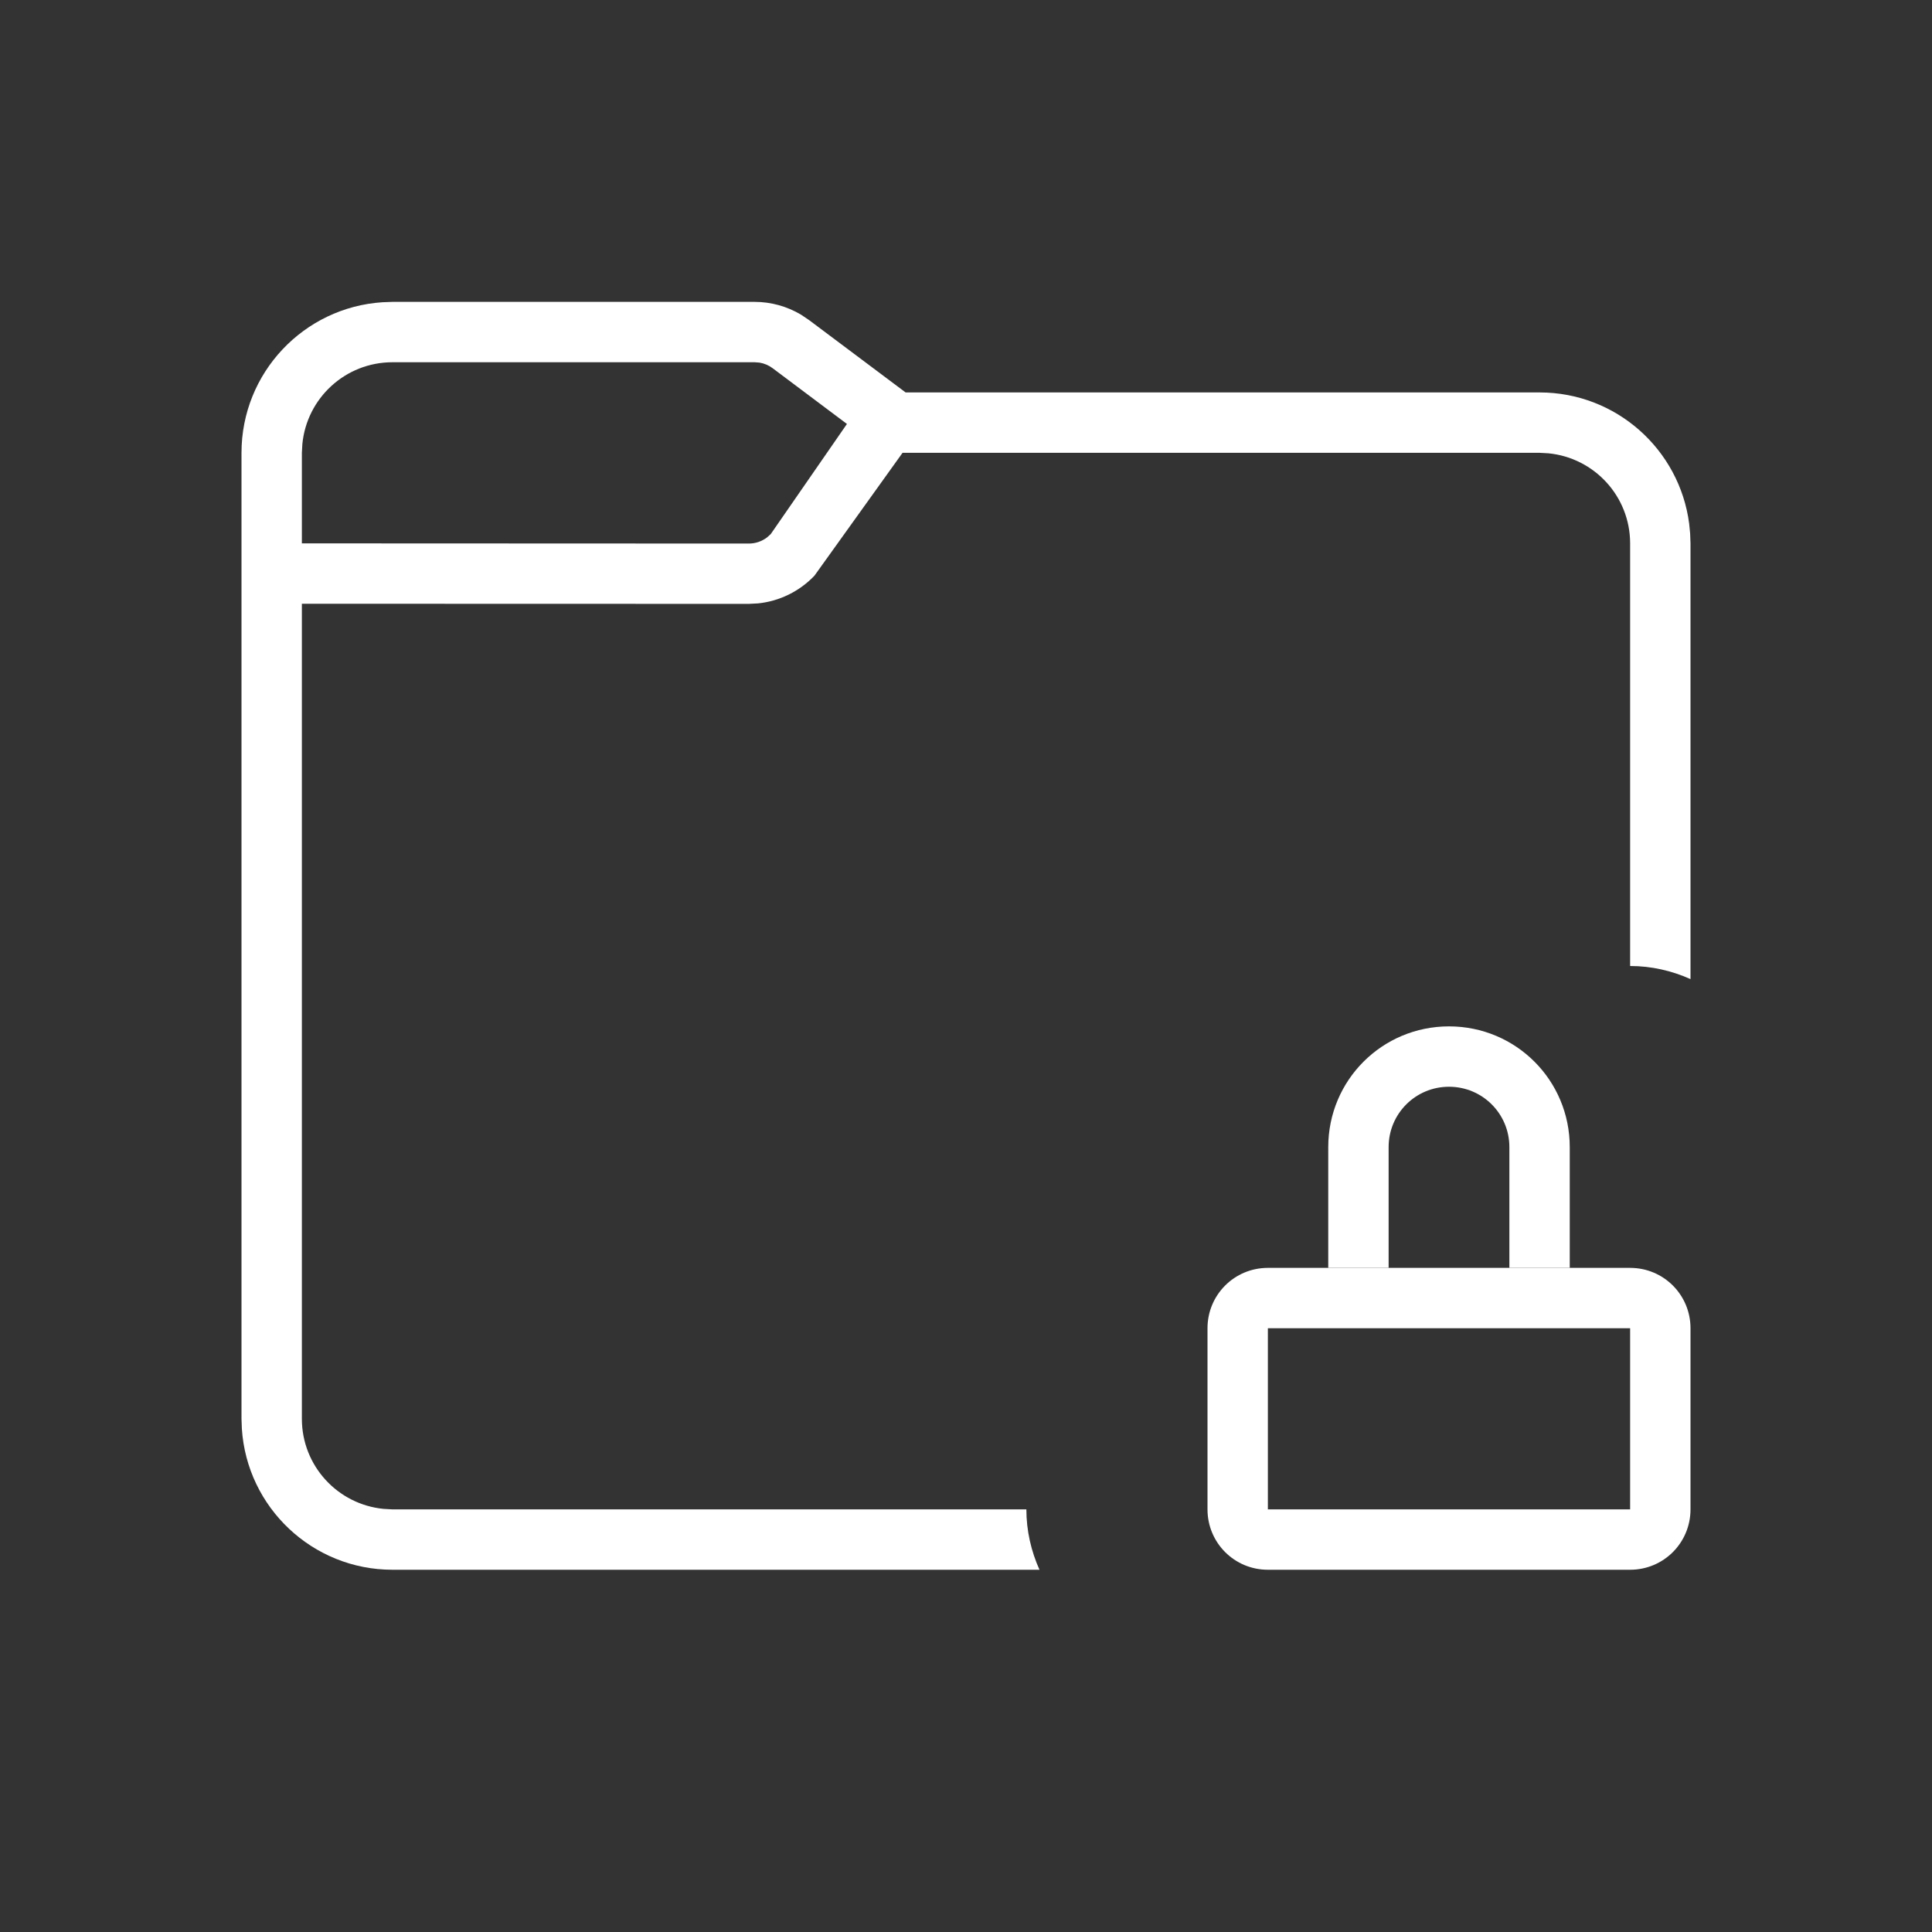 <?xml version="1.0" encoding="UTF-8" standalone="no"?>
<svg
   id="svg4153"
   viewBox="0 0 32 32"
   version="1.1"
   sodipodi:docname="plasmavault.svgz"
   inkscape:version="1.1 (c4e8f9ed74, 2021-05-24)"
   xmlns:inkscape="http://www.inkscape.org/namespaces/inkscape"
   xmlns:sodipodi="http://sodipodi.sourceforge.net/DTD/sodipodi-0.dtd"
   xmlns="http://www.w3.org/2000/svg"
   xmlns:svg="http://www.w3.org/2000/svg"
   xmlns:rdf="http://www.w3.org/1999/02/22-rdf-syntax-ns#"
   xmlns:cc="http://creativecommons.org/ns#"
   xmlns:dc="http://purl.org/dc/elements/1.1/">
  <rect x="0" y="0" width="32" height="32" fill="#333333" stroke="none"/>
  <defs
     id="defs12">
    <style
       type="text/css"
       id="current-color-scheme-6">
      .ColorScheme-Text {
        color:#31363b;
      }
      .ColorScheme-Background {
        color:#eff0f1;
      }
      .ColorScheme-Highlight {
        color:#3daee9;
      }
      .ColorScheme-ViewText {
        color:#31363b;
      }
      .ColorScheme-ViewBackground {
        color:#fcfcfc;
      }
      .ColorScheme-ViewHover {
        color:#93cee9;
      }
      .ColorScheme-ViewFocus{
        color:#3daee9;
      }
      .ColorScheme-ButtonText {
        color:#31363b;
      }
      .ColorScheme-ButtonBackground {
        color:#eff0f1;
      }
      .ColorScheme-ButtonHover {
        color:#93cee9;
      }
      .ColorScheme-ButtonFocus{
        color:#3daee9;
      }
      </style>
  </defs>
  <sodipodi:namedview
     pagecolor="#c8c8c8"
     bordercolor="#666666"
     borderopacity="1"
     objecttolerance="10"
     gridtolerance="10"
     guidetolerance="10"
     inkscape:pageopacity="0"
     inkscape:pageshadow="2"
     inkscape:window-width="1920"
     inkscape:window-height="998"
     id="namedview10"
     showgrid="true"
     inkscape:zoom="11.313709"
     inkscape:cx="23.20194"
     inkscape:cy="18.782523"
     inkscape:window-x="0"
     inkscape:window-y="0"
     inkscape:window-maximized="1"
     inkscape:current-layer="svg4153"
     inkscape:pagecheckerboard="0">
    <inkscape:grid
       type="xygrid"
       id="grid963" />
  </sodipodi:namedview>
  <style
     type="text/css"
     id="current-color-scheme">
        .ColorScheme-Text {
            color:#232629;
        }
    </style>
  <style
     id="current-color-scheme-3"
     type="text/css">
        .ColorScheme-NegativeText {
            color:#da4453;
        }
    </style>
  <g
     id="plasmavault">
    <path
       id="rect4230-6"
       d="m 0,-1e-6 h 32 v 32 H 0 Z"
       inkscape:connector-curvature="0"
       style="fill:none" />
    <g
       id="g7143"
       transform="translate(28,33)">
      <path
         style="color:#000000;fill:#ffffff;fill-opacity:1;-inkscape-stroke:none"
         d="M 6.5,5 6.336,5.006 C 5.032,5.09 4,6.175 4,7.5 v 16 l 0.006,0.164 C 4.09,24.968 5.175,26 6.5,26 H 17.217 C 17.079,25.692 17,25.354 17,25 H 6.5 L 6.355,24.992 C 5.595,24.919 5,24.28 5,23.5 V 10 l 7.404,0.002 0.152,-0.008 c 0.354,-0.036 0.686,-0.199 0.934,-0.459 L 14.949,7.5 H 25.5 l 0.145,0.008 C 26.405,7.581 27,8.22 27,9 v 7 c 0.354,0 0.692,0.079 1,0.217 V 9 L 27.994,8.836 27.978,8.674 C 27.819,7.447 26.77,6.5 25.5,6.5 H 15 L 13.4,5.301 13.266,5.211 C 13.035,5.074 12.77,5 12.5,5 Z m 0,1 h 6 l 0.08,0.006 c 0.079,0.013 0.154,0.045 0.219,0.094 l 1.229,0.922 -1.262,1.824 -0.061,0.055 c -0.086,0.065 -0.191,0.102 -0.301,0.102 L 5,9 V 7.5 L 5.008,7.355 C 5.081,6.595 5.72,6 6.5,6 Z"
         id="path885"
         transform="translate(-28,-33)" />
      <path
         style="color:#000000;fill:#ffffff;fill-opacity:1;stroke-width:3;stroke-linejoin:round;-inkscape-stroke:none;paint-order:stroke markers fill"
         d="m -7,-12 c -0.554,0 -1,0.446 -1,1 v 3 c 0,0.554 0.446,1 1,1 h 6 c 0.554,0 1,-0.446 1,-1 v -3 c 0,-0.554 -0.446,-1 -1,-1 z m 0,1 h 6 v 3 h -6 z"
         id="path7351" />
      <path
         style="color:#000000;fill:#ffffff;fill-opacity:1;stroke-width:2;stroke-linejoin:round;-inkscape-stroke:none;paint-order:stroke markers fill"
         d="m -4,-16 c -1.108,0 -2,0.892 -2,2 v 2 h 1 v -2 c 0,-0.554 0.446,-1 1,-1 0.554,0 1,0.446 1,1 v 2 h 1 v -2 c 0,-1.108 -0.892,-2 -2,-2 z"
         id="path4985" />
    </g>
  </g>
  <g
     id="22-22-plasmavault"
     transform="translate(-12,-2)">
    <path
       id="rect4148-5"
       d="m 52,5 h 22 v 22 H 52 Z"
       inkscape:connector-curvature="0"
       style="fill:none" />
    <g
       id="g10527"
       transform="translate(16.418)">
      <path
         style="color:#000000;fill:#ffffff;fill-opacity:1;-inkscape-stroke:none"
         d="m 40.582,9 c -1.105,0 -2,0.895 -2,2 v 11 c 0,1.105 0.895,2 2,2 h 5.215 C 45.659,23.692 45.582,23.353 45.582,23 h -5 c -0.552,0 -1,-0.448 -1,-1 v -9 h 5.574 c 0.124,0 0.244,-0.047 0.336,-0.131 L 47,11 h 5.582 c 0.552,0 1,0.448 1,1 v 4 c 0.353,0 0.692,0.077 1,0.215 V 12 c 0,-1.105 -0.895,-2 -2,-2 h -6 L 45.469,9.109 C 45.38,9.038 45.27,9 45.156,9 Z m 0,1 h 4.398 l 0.869,0.695 L 44.963,12 h -5.381 v -1 c 0,-0.552 0.448,-1 1,-1 z"
         id="path8001"
         sodipodi:nodetypes="ssssccsscsccssccssccsssccccss" />
      <path
         style="color:#000000;fill:#ffffff;fill-opacity:1;stroke-width:3;stroke-linejoin:round;-inkscape-stroke:none;paint-order:stroke markers fill"
         d="m 49.582,20 c -0.554,0 -1,0.446 -1,1 v 2 c 0,0.554 0.446,1 1,1 h 4 c 0.554,0 1,-0.446 1,-1 v -2 c 0,-0.554 -0.446,-1 -1,-1 z m 0,1 h 4 v 2 h -4 z"
         id="path9192" />
      <path
         style="color:#000000;fill:#ffffff;fill-opacity:1;stroke-width:3;stroke-linejoin:round;-inkscape-stroke:none;paint-order:stroke markers fill"
         d="m 51.582,17 c -1.108,0 -2,0.892 -2,2 v 1 h 1 v -1 c 0,-0.554 0.446,-1 1,-1 0.554,0 1,0.446 1,1 v 1 h 1 v -1 c 0,-1.108 -0.892,-2 -2,-2 z"
         id="rect8862" />
    </g>
  </g>
</svg>
